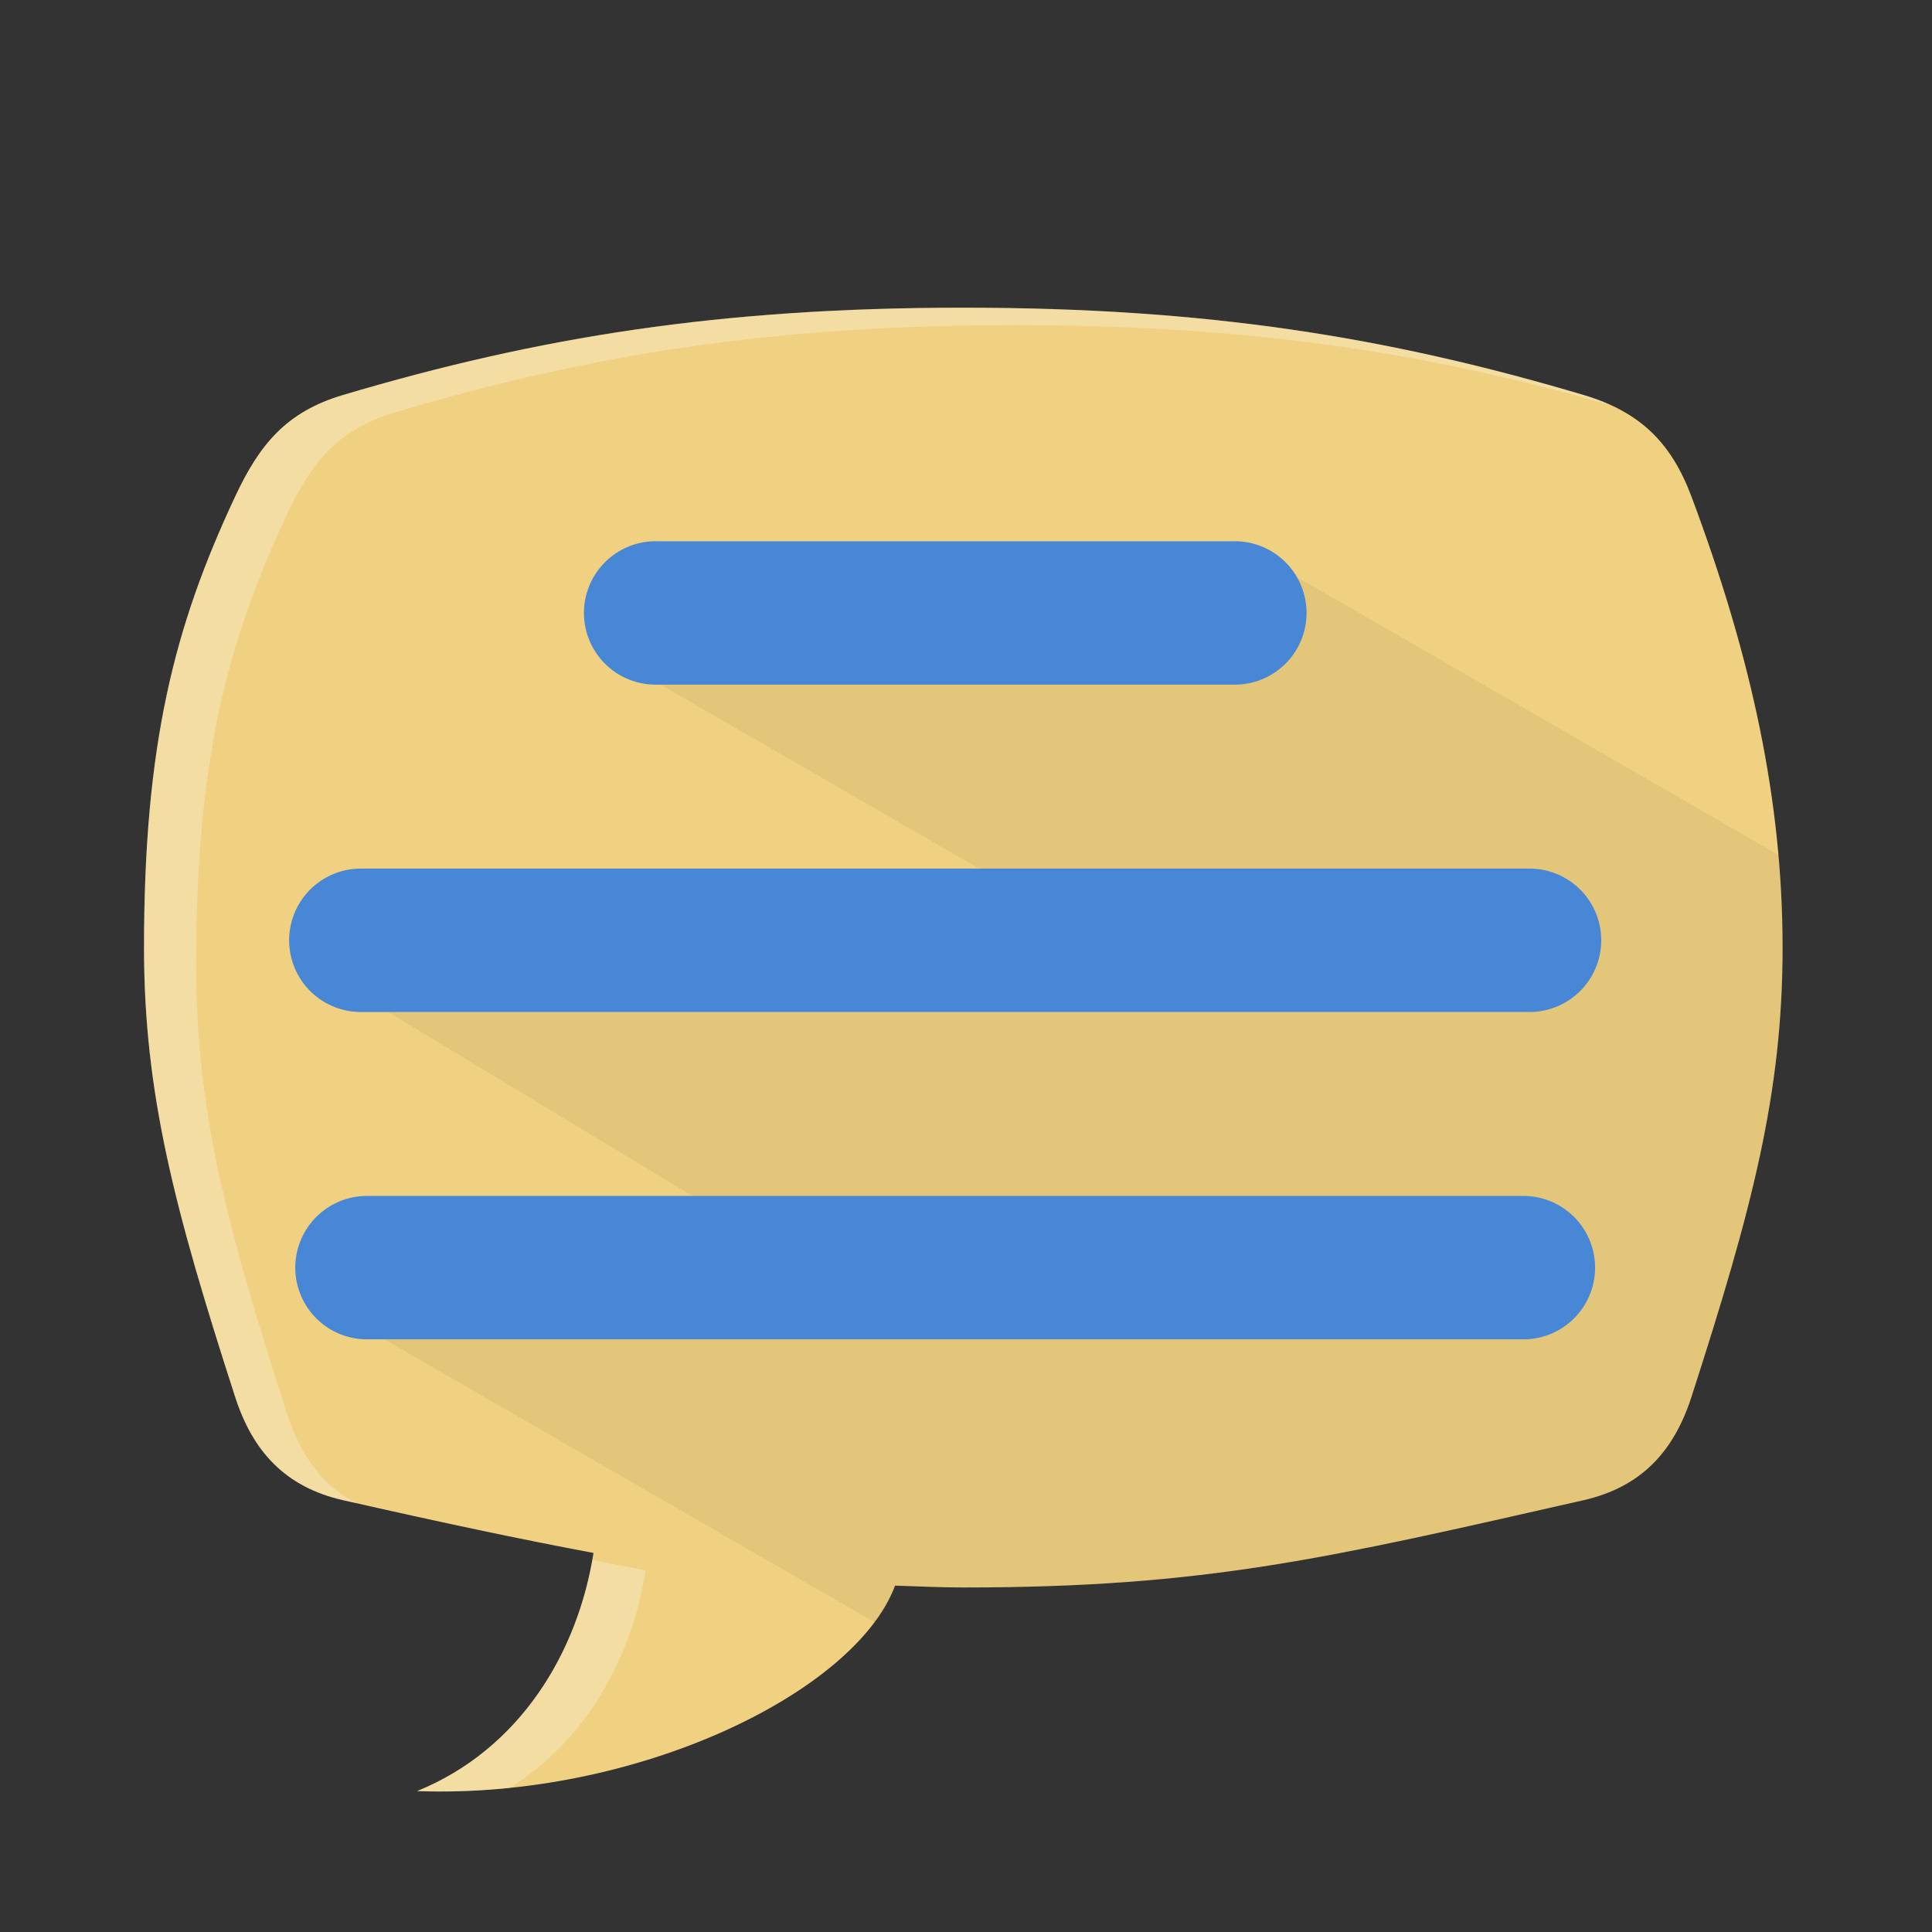 <?xml version="1.0" encoding="UTF-8" standalone="no"?>
<svg
   xmlns:dc="http://purl.org/dc/elements/1.1/"
   xmlns:cc="http://creativecommons.org/ns#"
   xmlns:rdf="http://www.w3.org/1999/02/22-rdf-syntax-ns#"
   xmlns:svg="http://www.w3.org/2000/svg"
   xmlns="http://www.w3.org/2000/svg"
   xmlns:sodipodi="http://sodipodi.sourceforge.net/DTD/sodipodi-0.dtd"
   xmlns:inkscape="http://www.inkscape.org/namespaces/inkscape"
   viewBox="0 0 512 512"
   id="svg2"
   version="1.1"
   inkscape:version="0.48.4 r9939"
   width="100%"
   height="100%"
   sodipodi:docname="gnome-subtitles.svg">
  <rect x="0" y="0" width="512" height="512" fill="#333333" stroke="none"/>
  <sodipodi:namedview
     pagecolor="#ffffff"
     bordercolor="#666666"
     borderopacity="1"
     objecttolerance="10"
     gridtolerance="10"
     guidetolerance="10"
     inkscape:pageopacity="0"
     inkscape:pageshadow="2"
     inkscape:window-width="1360"
     inkscape:window-height="721"
     id="namedview33"
     showgrid="false"
     inkscape:zoom="0.86915209"
     inkscape:cx="5.7379802"
     inkscape:cy="172.73835"
     inkscape:window-x="0"
     inkscape:window-y="25"
     inkscape:window-maximized="1"
     inkscape:current-layer="svg2" />
  <defs
     id="defs4">
    <linearGradient
       id="linearGradient3764"
       x1="1"
       x2="47"
       gradientUnits="userSpaceOnUse"
       gradientTransform="matrix(0,-1,1,0,-1.5e-6,48)">
      <stop
         style="stop-color:#622a5f;stop-opacity:1"
         id="stop7" />
      <stop
         offset="1"
         style="stop-color:#70306c;stop-opacity:1"
         id="stop9" />
    </linearGradient>
    <clipPath
       clipPathUnits="userSpaceOnUse"
       id="clipPath3790">
      <path
         id="path3792"
         d="M 24,11.5 C 20,11.5 17.008,12 13.781,13 12.844,13.289 12.402,13.852 12,14.75 11,16.977 10.5,19 10.5,22.5 c 0,2.5 0.5,4.489 1.5,7.719 0.289,0.938 0.824,1.554 1.781,1.781 1.64,0.388 2.91,0.669 4.125,0.906 C 17.65,34.615 16.698,36.28 15,37 18.621,37.138 22.222,35.301 22.875,33.469 23.239,33.479 23.6,33.5 24,33.5 28,33.5 29.992,33 34.219,32 35.176,31.773 35.711,31.157 36,30.219 37,26.989 37.5,25 37.5,22.5 37.5,20 37,17.539 36,14.75 35.668,13.825 35.157,13.289 34.219,13 30.992,12 28,11.5 24,11.5 z"
         style="fill:#75bfe9;fill-opacity:1;fill-rule:nonzero;stroke:none"
         inkscape:connector-curvature="0" />
    </clipPath>
  </defs>
  <path
     style="fill:#efd181;fill-opacity:1;fill-rule:nonzero;stroke:none"
     d="m 255.286,81.546 c -64.331,0 -112.446,7.708 -164.345,23.124 -15.069,4.455 -22.182,13.134 -28.647,26.978 -16.083,34.331 -24.124,65.518 -24.124,119.474 0,38.54 8.041,69.198 24.124,118.992 4.648,14.46 13.256,23.96 28.647,27.46 26.375,5.981 46.803,10.31 66.341,13.971 -4.128,26.337 -19.438,52.013 -46.74,63.109 58.24,2.121 116.145,-26.186 126.651,-54.438 5.856,0.154 11.659,0.482 18.093,0.482 64.331,0 96.363,-7.708 164.345,-23.124 15.391,-3.499 23.999,-12.999 28.647,-27.46 16.083,-49.794 24.124,-80.452 24.124,-118.992 0,-38.54 -8.041,-76.479 -24.124,-119.474 C 442.938,117.389 434.716,109.126 419.631,104.671 367.732,89.255 319.616,81.547 255.286,81.547 z"
     id="path29"
     inkscape:connector-curvature="0" />
  <path
     style="fill:#000000;stroke:none;stroke-width:1px;stroke-linecap:butt;stroke-linejoin:miter;stroke-opacity:1;fill-opacity:0.053"
     d="M 335.969 148.438 L 165.688 176.031 L 276.625 240.094 L 87.438 258.875 L 211.344 333.781 L 85.125 345.281 L 231.75 429.906 C 234.139 426.704 235.98 423.466 237.188 420.219 C 243.044 420.373 248.847 420.688 255.281 420.688 C 319.612 420.688 351.643 412.979 419.625 397.562 C 435.016 394.063 443.633 384.585 448.281 370.125 C 464.364 320.331 472.406 289.665 472.406 251.125 C 472.406 242.929 472.04 234.758 471.312 226.562 L 335.969 148.438 z "
     id="path3785" />
  <path
     style="font-size:medium;font-style:normal;font-variant:normal;font-weight:normal;font-stretch:normal;text-indent:0;text-align:start;text-decoration:none;line-height:normal;letter-spacing:normal;word-spacing:normal;text-transform:none;direction:ltr;block-progression:tb;writing-mode:lr-tb;text-anchor:start;baseline-shift:baseline;color:#000000;fill:#4787d6;fill-opacity:1;stroke:none;stroke-width:38;marker:none;visibility:visible;display:inline;overflow:visible;enable-background:accumulate;font-family:Sans;-inkscape-font-specification:Sans"
     d="m 174.031,143.438 a 19.002,19.002 0 1 0 0,38 l 152.938,0 a 19.002,19.002 0 1 0 0,-38 l -152.938,0 z"
     id="path3762"
     inkscape:connector-curvature="0" />
  <path
     style="font-size:medium;font-style:normal;font-variant:normal;font-weight:normal;font-stretch:normal;text-indent:0;text-align:start;text-decoration:none;line-height:normal;letter-spacing:normal;word-spacing:normal;text-transform:none;direction:ltr;block-progression:tb;writing-mode:lr-tb;text-anchor:start;baseline-shift:baseline;color:#000000;fill:#4787d6;fill-opacity:1;stroke:none;stroke-width:38;marker:none;visibility:visible;display:inline;overflow:visible;enable-background:accumulate;font-family:Sans;-inkscape-font-specification:Sans"
     d="m 95.906,230.188 a 19.002,19.002 0 1 0 0,38 l 309.156,0 a 19.002,19.002 0 1 0 0,-38 l -309.156,0 z"
     id="path3764"
     inkscape:connector-curvature="0" />
  <path
     style="font-size:medium;font-style:normal;font-variant:normal;font-weight:normal;font-stretch:normal;text-indent:0;text-align:start;text-decoration:none;line-height:normal;letter-spacing:normal;word-spacing:normal;text-transform:none;direction:ltr;block-progression:tb;writing-mode:lr-tb;text-anchor:start;baseline-shift:baseline;color:#000000;fill:#4787d6;fill-opacity:1;stroke:none;stroke-width:38;marker:none;visibility:visible;display:inline;overflow:visible;enable-background:accumulate;font-family:Sans;-inkscape-font-specification:Sans"
     d="m 97.531,316.938 a 19.002,19.002 0 1 0 0,38 l 305.906,0 a 19.002,19.002 0 1 0 0,-38 l -305.906,0 z"
     id="path3766"
     inkscape:connector-curvature="0" />
  <path
     style="fill:#ffffff;fill-opacity:0.267;fill-rule:nonzero;stroke:none"
     d="M 255.281 81.531 C 190.951 81.531 142.836 89.24 90.938 104.656 C 75.868 109.111 68.746 117.813 62.281 131.656 C 46.199 165.988 38.156 197.169 38.156 251.125 C 38.156 289.665 46.199 320.332 62.281 370.125 C 66.929 384.585 75.546 394.063 90.938 397.562 C 92.08 397.822 93.067 398.028 94.188 398.281 C 85.208 393.44 79.546 385.46 76.094 374.719 C 60.011 324.925 51.969 294.259 51.969 255.719 C 51.969 201.763 60.011 170.581 76.094 136.25 C 82.559 122.406 89.681 113.736 104.75 109.281 C 156.649 93.865 204.763 86.156 269.094 86.156 C 330.74 86.156 377.505 93.25 426.969 107.406 C 424.714 106.372 422.285 105.442 419.625 104.656 C 367.726 89.24 319.612 81.531 255.281 81.531 z M 156.969 413.406 C 152.42 439.079 137.186 463.823 110.531 474.656 C 118.758 474.956 126.982 474.641 135.062 473.812 C 155.704 460.999 167.541 438.827 171.094 416.156 C 166.465 415.289 161.764 414.361 156.969 413.406 z "
     id="path3780" />
</svg>
